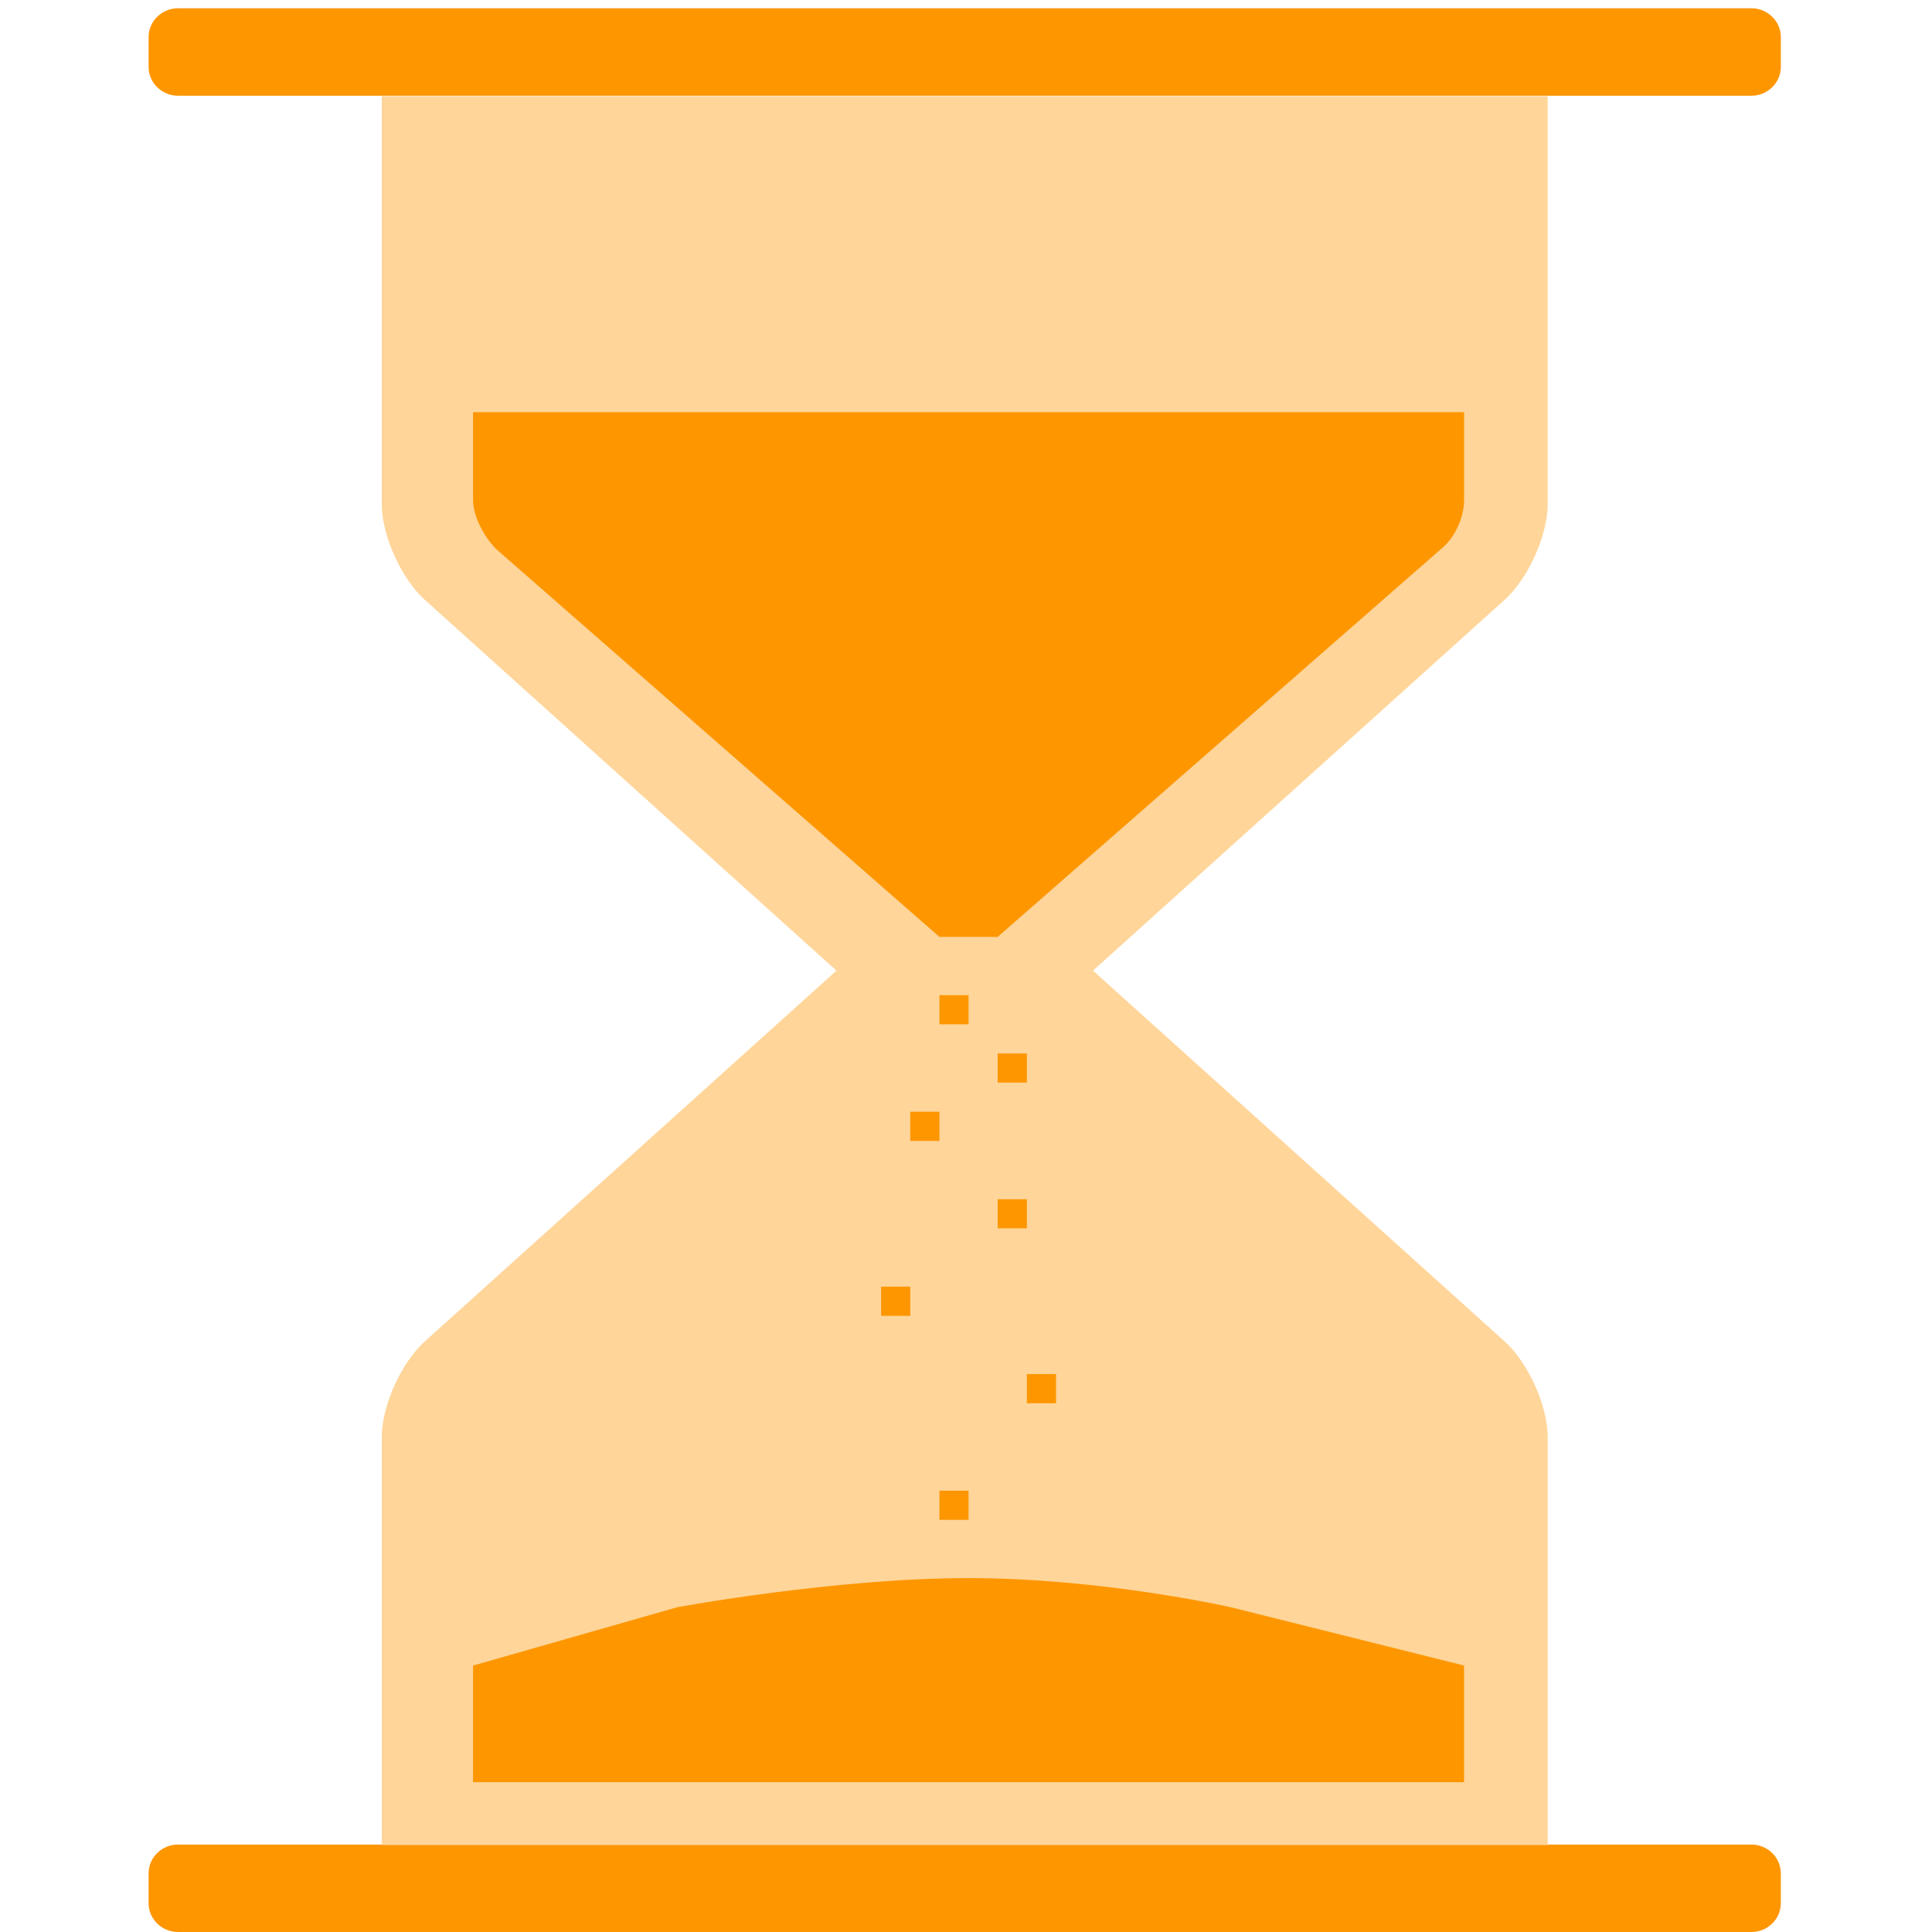 <?xml version="1.0" standalone="no"?><!DOCTYPE svg PUBLIC "-//W3C//DTD SVG 1.1//EN" "http://www.w3.org/Graphics/SVG/1.1/DTD/svg11.dtd"><svg t="1651035596760" class="icon" viewBox="0 0 1024 1024" version="1.1" xmlns="http://www.w3.org/2000/svg" p-id="26457" xmlns:xlink="http://www.w3.org/1999/xlink" width="32" height="32"><defs><style type="text/css">@font-face { font-family: feedback-iconfont; src: url("//at.alicdn.com/t/font_1031158_u69w8yhxdu.woff2?t=1630033759944") format("woff2"), url("//at.alicdn.com/t/font_1031158_u69w8yhxdu.woff?t=1630033759944") format("woff"), url("//at.alicdn.com/t/font_1031158_u69w8yhxdu.ttf?t=1630033759944") format("truetype"); }
</style></defs><path d="M78.751 19.832C78.751 10.563 86.479 4.384 94.208 4.384h834.229c7.729 0 15.447 6.179 15.447 15.447v15.457c0 9.268-7.718 15.447-15.447 15.447H94.208C86.479 50.736 78.751 44.557 78.751 35.289V19.832z m0 973.274c0-9.268 7.729-15.457 15.457-15.457h834.229c7.729 0 15.447 6.179 15.447 15.457v15.447c0 9.268-7.718 15.447-15.447 15.447H94.208c-7.729 0-15.457-6.169-15.457-15.447V993.106z" fill="#FE9600" p-id="26458"></path><path d="M579.301 514.447l217.82-196.205c12.358-10.818 23.166-33.984 23.166-50.981V50.981H202.349v216.281c0 16.997 10.818 40.163 23.166 50.981L443.345 514.447 225.524 710.642c-12.358 10.818-23.166 33.984-23.166 50.981v216.281H820.297V761.622c0-16.997-10.818-40.163-23.166-50.981L579.301 514.447z" fill="#FFD599" p-id="26459"></path><path d="M250.729 882.783l108.14-30.894s83.425-15.457 154.482-15.457 139.035 15.457 139.035 15.457l123.598 30.894v61.799H250.729V882.783z m0-664.29h525.265v46.342c0 9.268-4.639 20.086-12.358 26.265L528.799 496.563h-30.884L263.087 291.1c-6.169-6.179-12.358-16.997-12.358-26.265v-46.342z m247.185 308.964h15.447v15.457h-15.447v-15.457z m30.884 30.905h15.457v15.447h-15.457v-15.447z m-46.342 30.894h15.457v15.457h-15.457v-15.457z m46.342 46.352h15.457v15.447h-15.457v-15.447z m-61.789 46.352h15.457v15.447h-15.457v-15.447z m77.246 46.342h15.457v15.457h-15.457v-15.457z m-46.342 61.789h15.447v15.457h-15.447v-15.457z" fill="#FE9600" p-id="26460"></path></svg>